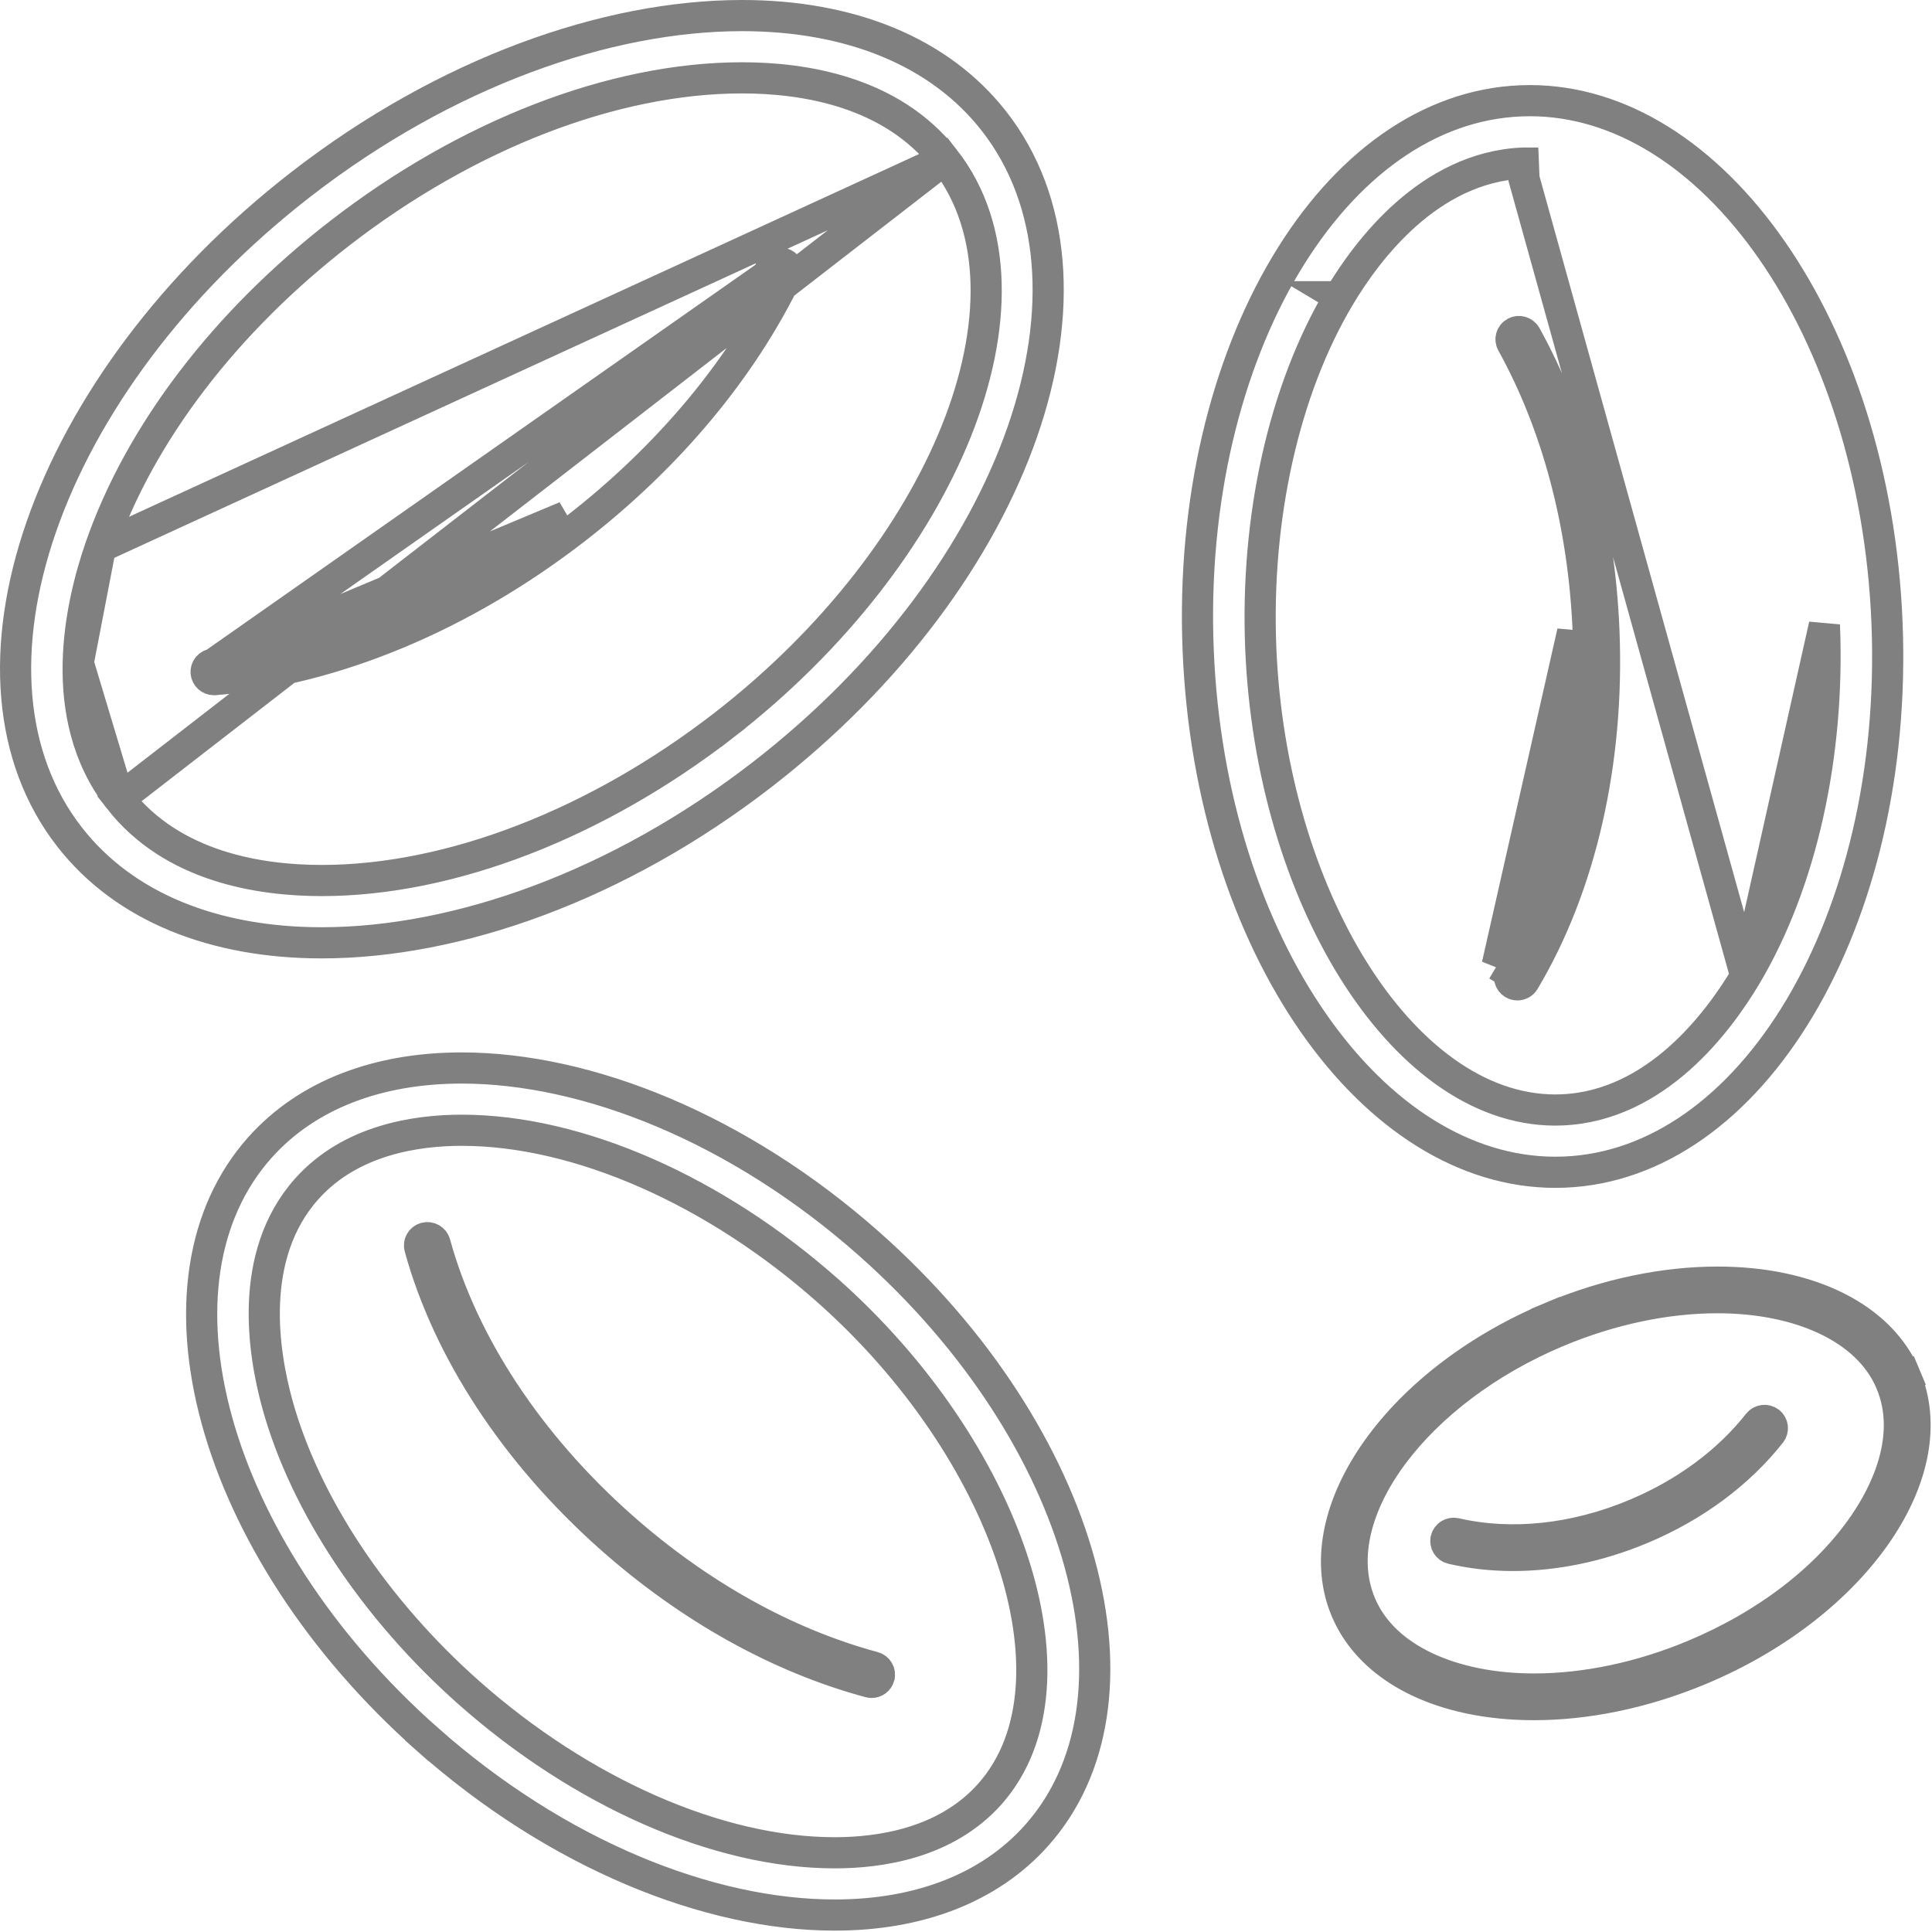 <svg width="62" height="62" viewBox="0 0 62 62" fill="none" xmlns="http://www.w3.org/2000/svg">
<path d="M30.314 5.117L30.314 5.117C32.059 7.353 31.993 10.584 30.688 13.84C29.375 17.115 26.773 20.531 23.229 23.275L22.923 22.88L23.229 23.275C19.162 26.425 14.466 28.257 10.324 28.257C8.366 28.257 5.537 27.835 3.823 25.638L30.314 5.117ZM30.314 5.117C28.599 2.921 25.772 2.498 23.813 2.498C19.671 2.498 14.975 4.332 10.908 7.481L10.908 7.481C7.235 10.325 4.498 13.896 3.226 17.555L3.226 17.555M30.314 5.117L3.226 17.555M3.226 17.555C2.905 18.48 2.542 19.827 2.51 21.272M3.226 17.555L2.51 21.272M25.155 8.468L25.153 8.467C25.027 8.407 24.877 8.46 24.816 8.585C24.816 8.585 24.816 8.585 24.816 8.585L24.366 8.368L25.155 8.468ZM25.155 8.468C25.28 8.528 25.332 8.676 25.273 8.8C23.823 11.813 21.47 14.643 18.463 16.972C14.84 19.778 10.727 21.487 6.892 21.81C6.883 21.81 6.874 21.811 6.866 21.811C6.734 21.811 6.626 21.71 6.615 21.582C6.603 21.446 6.704 21.324 6.845 21.313L6.845 21.313M25.155 8.468L6.845 21.313M6.845 21.313C10.619 20.997 14.63 19.306 18.151 16.579L6.845 21.313ZM56.024 31.327L56.024 31.327C55.572 32.083 54.855 33.114 53.881 33.976C52.907 34.838 51.648 35.555 50.125 35.617C50.055 35.62 49.984 35.622 49.914 35.622C47.394 35.622 45.102 33.807 43.43 31.128C41.747 28.431 40.621 24.757 40.459 20.791L40.459 20.791C40.29 16.623 41.198 12.516 42.984 9.523M56.024 31.327L48.906 5.732L48.886 5.233C48.885 5.233 48.885 5.233 48.884 5.233C47.361 5.295 46.101 6.012 45.126 6.874C44.152 7.736 43.434 8.767 42.984 9.523M56.024 31.327C57.809 28.333 58.718 24.227 58.547 20.058L56.024 31.327ZM42.984 9.523L43.413 9.779L42.983 9.523C42.983 9.523 42.983 9.523 42.984 9.523ZM48.478 31.228C50.259 28.241 51.133 24.344 50.967 20.259L50.967 20.259C50.828 16.856 49.987 13.656 48.521 11.007L48.521 11.007C48.455 10.889 48.497 10.738 48.62 10.67L48.622 10.669C48.741 10.603 48.896 10.646 48.965 10.768C50.457 13.465 51.329 16.74 51.471 20.239C51.643 24.452 50.724 28.443 48.912 31.482L48.912 31.482C48.866 31.56 48.782 31.605 48.695 31.605C48.65 31.605 48.606 31.594 48.566 31.57C48.445 31.498 48.408 31.346 48.478 31.228ZM48.478 31.228L48.048 30.972M48.478 31.228C48.478 31.228 48.478 31.228 48.478 31.228L48.048 30.972M48.048 30.972C49.771 28.083 50.63 24.286 50.468 20.279L48.048 30.972ZM2.51 21.272C2.478 22.719 2.777 24.299 3.823 25.638L2.51 21.272ZM2.235 26.863L2.235 26.863C0.247 24.316 -0 20.723 1.327 16.902C2.653 13.087 5.533 9.11 9.672 5.904C14.295 2.325 19.461 0.5 23.812 0.5C27.257 0.5 30.143 1.639 31.902 3.892C33.89 6.44 34.138 10.033 32.81 13.853C31.484 17.669 28.604 21.645 24.465 24.852C19.842 28.431 14.676 30.256 10.324 30.256C6.879 30.256 3.993 29.117 2.235 26.863ZM31.758 57.58L31.758 57.58C33.38 55.762 33.447 52.922 32.479 50.02C31.503 47.093 29.438 43.965 26.561 41.415C22.955 38.218 18.575 36.271 14.817 36.271C13.376 36.271 11.256 36.572 9.845 38.151C8.876 39.235 8.537 40.577 8.487 41.817C8.437 43.056 8.674 44.233 8.896 45.044C9.783 48.276 12.032 51.647 15.043 54.316L15.043 54.316C18.648 57.512 23.027 59.458 26.787 59.458C28.228 59.458 30.348 59.159 31.758 57.58ZM28.037 53.5L28.037 53.5C28.172 53.536 28.25 53.674 28.214 53.806L28.214 53.807C28.184 53.915 28.084 53.99 27.971 53.99C27.948 53.99 27.926 53.987 27.906 53.982L27.904 53.981C25.015 53.203 22.142 51.607 19.605 49.358C16.546 46.646 14.376 43.328 13.471 40.032L13.471 40.032C13.435 39.902 13.511 39.764 13.647 39.726C13.787 39.69 13.923 39.772 13.959 39.901C14.847 43.141 16.981 46.361 19.942 48.986C22.407 51.172 25.203 52.736 28.037 53.5ZM49.095 3.23H49.095C52.001 3.23 54.758 5.003 56.861 8.025C58.959 11.043 60.364 15.255 60.556 19.978L60.556 19.978C60.752 24.78 59.656 29.156 57.753 32.346C55.846 35.542 53.17 37.494 50.204 37.614L50.203 37.614C50.107 37.618 50.01 37.62 49.914 37.62C47.008 37.62 44.25 35.847 42.148 32.825C40.048 29.808 38.644 25.596 38.451 20.872C38.255 16.07 39.351 11.694 41.255 8.503C43.161 5.308 45.837 3.356 48.803 3.236C48.901 3.232 48.999 3.23 49.095 3.23ZM60.682 44.366L60.682 44.365C59.937 42.596 57.71 41.644 55.116 41.644C53.449 41.644 51.676 42.023 49.986 42.73L49.986 42.73C47.733 43.672 45.873 45.106 44.71 46.663C43.557 48.205 43.025 49.965 43.664 51.483C44.41 53.252 46.635 54.203 49.23 54.203C50.896 54.203 52.668 53.825 54.36 53.118L54.36 53.118C56.685 52.146 58.636 50.657 59.835 48.898C60.141 48.449 60.534 47.774 60.763 46.992C60.993 46.207 61.067 45.28 60.682 44.366ZM49.789 42.27L49.596 41.809L49.789 42.27C51.614 41.507 53.453 41.145 55.115 41.145C58.082 41.145 60.352 42.282 61.148 44.173L61.609 43.98L61.148 44.174C61.772 45.654 61.436 47.443 60.253 49.177C59.074 50.906 57.086 52.52 54.556 53.578L54.556 53.578C52.731 54.341 50.891 54.703 49.23 54.703C46.263 54.703 43.995 53.565 43.199 51.676C42.575 50.195 42.91 48.406 44.092 46.671C45.271 44.942 47.259 43.328 49.789 42.27ZM52.669 49.058L52.669 49.058C51.31 49.627 49.898 49.916 48.553 49.916C47.877 49.916 47.219 49.842 46.593 49.696C46.455 49.664 46.374 49.529 46.405 49.398L46.405 49.397C46.435 49.267 46.569 49.179 46.71 49.211C48.51 49.628 50.552 49.404 52.472 48.599C54.073 47.93 55.444 46.924 56.427 45.678L56.427 45.678C56.512 45.57 56.671 45.55 56.783 45.636C56.892 45.722 56.909 45.879 56.825 45.985L56.825 45.985C55.8 47.284 54.365 48.349 52.669 49.058ZM13.705 55.807L13.373 56.182L13.705 55.807C10.223 52.721 7.906 49.027 6.957 45.57C6.007 42.108 6.442 38.951 8.343 36.823C9.863 35.122 12.141 34.273 14.817 34.273C18.851 34.273 23.711 36.211 27.899 39.923C31.38 43.009 33.697 46.703 34.646 50.16C35.596 53.622 35.162 56.778 33.261 58.907C31.741 60.607 29.462 61.456 26.787 61.456C22.752 61.456 17.892 59.519 13.705 55.807Z" stroke="#808080"/>
</svg>
